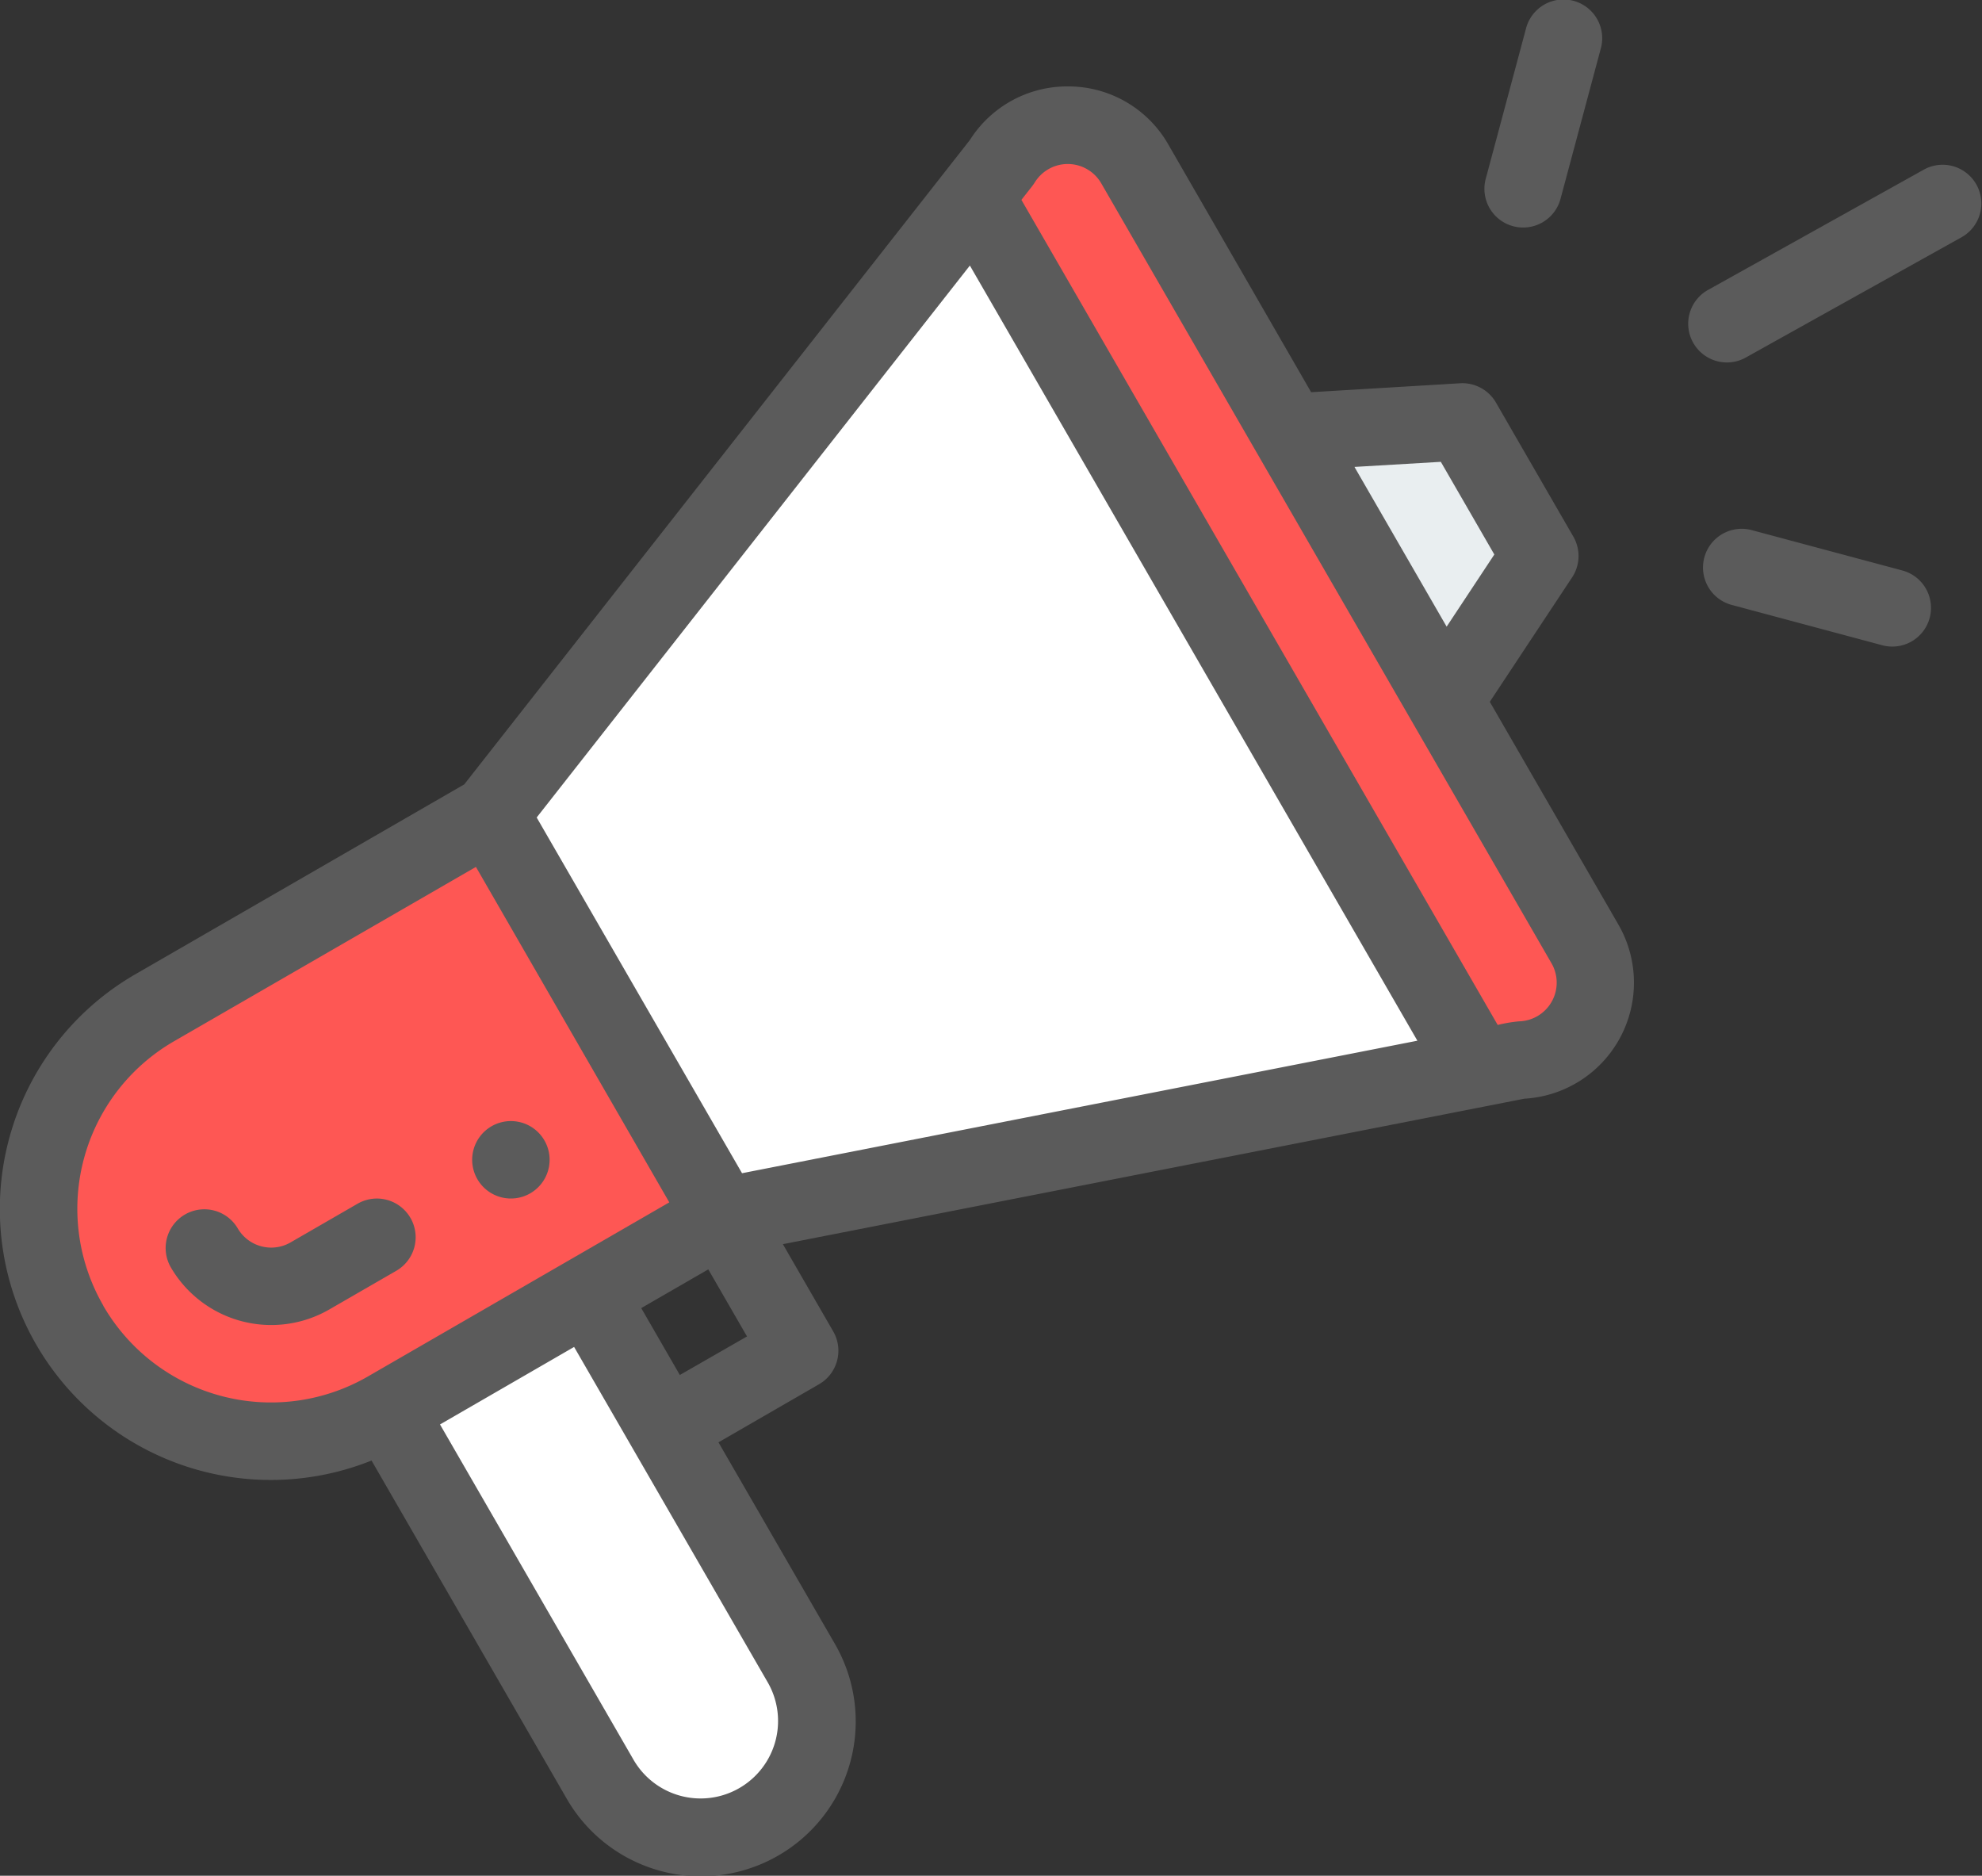 <svg xmlns="http://www.w3.org/2000/svg" width="49.454" height="46.797" viewBox="0 0 49.454 46.797">
  <rect x="0" y="0" width="49.454" height="46.797" fill="#333333" stroke="none"/>
  <g id="pormotion" transform="translate(0 0)">
    <path id="Path_581" data-name="Path 581" d="M21.261,210.293l5.8,10.038-8.365,4.829a5.8,5.8,0,0,1-5.8-10.038Zm0,0" transform="translate(-9.033 -189.981)" fill="#fe5754"/>
    <path id="Path_582" data-name="Path 582" d="M266.807,52.78a1.932,1.932,0,0,1-1.626,2.9l-1.087.214-.024-.123L251.636,34.23l-.081-.064.7-.886a1.932,1.932,0,0,1,3.322.04c19.3,33.423-5.048-8.744,11.235,19.459Zm0,0" transform="translate(-227.258 -29.229)" fill="#fe5754"/>
    <path id="Path_583" data-name="Path 583" d="M110.335,343.417a2.9,2.9,0,0,1-5.019,2.9l-5.312-9.2,5.019-2.9,5.312,9.2Zm0,0" transform="translate(-90.345 -301.933)" fill="#fff"/>
    <path id="Path_584" data-name="Path 584" d="M337.448,108.934l1.932,3.346-2.38,3.6-3.864-6.692Zm0,0" transform="translate(-300.959 -98.412)" fill="#e9eef0"/>
    <path id="Path_585" data-name="Path 585" d="M151.189,72.713l.024.123L132.4,76.526l-5.8-10.038,12.069-15.375.081.064Zm0,0" transform="translate(-114.376 -46.176)" fill="#fff"/>
    <path id="Path_586" data-name="Path 586" d="M123.413,291.377a.966.966,0,1,0-1.319-.354A.966.966,0,0,0,123.413,291.377Zm0,0" transform="translate(-110.183 -261.605)" fill="#5b5b5b"/>
    <path id="Path_587" data-name="Path 587" d="M9.271,56.635l4.864,8.426A3.863,3.863,0,1,0,20.827,61.2l-2.9-5.02,2.509-1.449a.966.966,0,0,0,.354-1.319l-1.256-2.176,18.5-3.629a2.9,2.9,0,0,0,2.349-4.342l-3.21-5.56L39.227,34.6a.966.966,0,0,0,.031-1.015l-1.932-3.346a.968.968,0,0,0-.895-.481l-3.716.223L29.151,23.8a2.872,2.872,0,0,0-2.473-1.448h-.037a2.872,2.872,0,0,0-2.44,1.336L11.584,39.765,3.381,44.5a6.761,6.761,0,0,0,5.89,12.134Zm9.883,5.529A1.932,1.932,0,0,1,15.808,64.1l-4.829-8.366L14.325,53.8l4.83,8.366ZM16.963,54.5,16,52.831l1.673-.966.966,1.673ZM35.951,31.718l1.335,2.312-1.19,1.8-2.3-3.985ZM25.817,24.751a.966.966,0,0,1,1.661.019L38.713,44.229a.966.966,0,0,1-.813,1.448,3.547,3.547,0,0,0-.53.09L25.486,25.183c.249-.321.281-.352.331-.433ZM24.2,26.821,35.366,46.16,18.515,49.466l-5.124-8.875ZM2.579,52.771a4.826,4.826,0,0,1,1.768-6.6l7.528-4.347L16.7,50.193,9.176,54.539a4.835,4.835,0,0,1-6.6-1.768Zm0,0" transform="translate(0 -20.196)" fill="#5b5b5b"/>
    <path id="Path_588" data-name="Path 588" d="M48.8,310.056a.966.966,0,0,0-1.319-.354l-1.673.966a.967.967,0,0,1-1.319-.354.966.966,0,0,0-1.673.966,2.9,2.9,0,0,0,3.958,1.061l1.673-.966a.966.966,0,0,0,.354-1.319Zm0,0" transform="translate(-38.559 -279.671)" fill="#5b5b5b"/>
    <path id="Path_589" data-name="Path 589" d="M442.154,42.6l-5.382,3a.966.966,0,1,0,.939,1.688l5.382-3a.966.966,0,0,0-.939-1.688Zm0,0" transform="translate(-394.135 -38.377)" fill="#5b5b5b"/>
    <path id="Path_590" data-name="Path 590" d="M445.011,137.654l-3.732-1a.966.966,0,1,0-.5,1.866l3.732,1a.966.966,0,1,0,.5-1.866Zm0,0" transform="translate(-397.558 -123.425)" fill="#5b5b5b"/>
    <path id="Path_591" data-name="Path 591" d="M384.526.716l-1,3.732a.966.966,0,1,0,1.866.5l1-3.732a.966.966,0,1,0-1.866-.5Zm0,0" transform="translate(-346.451 0)" fill="#5b5b5b"/>
  </g>
</svg>
